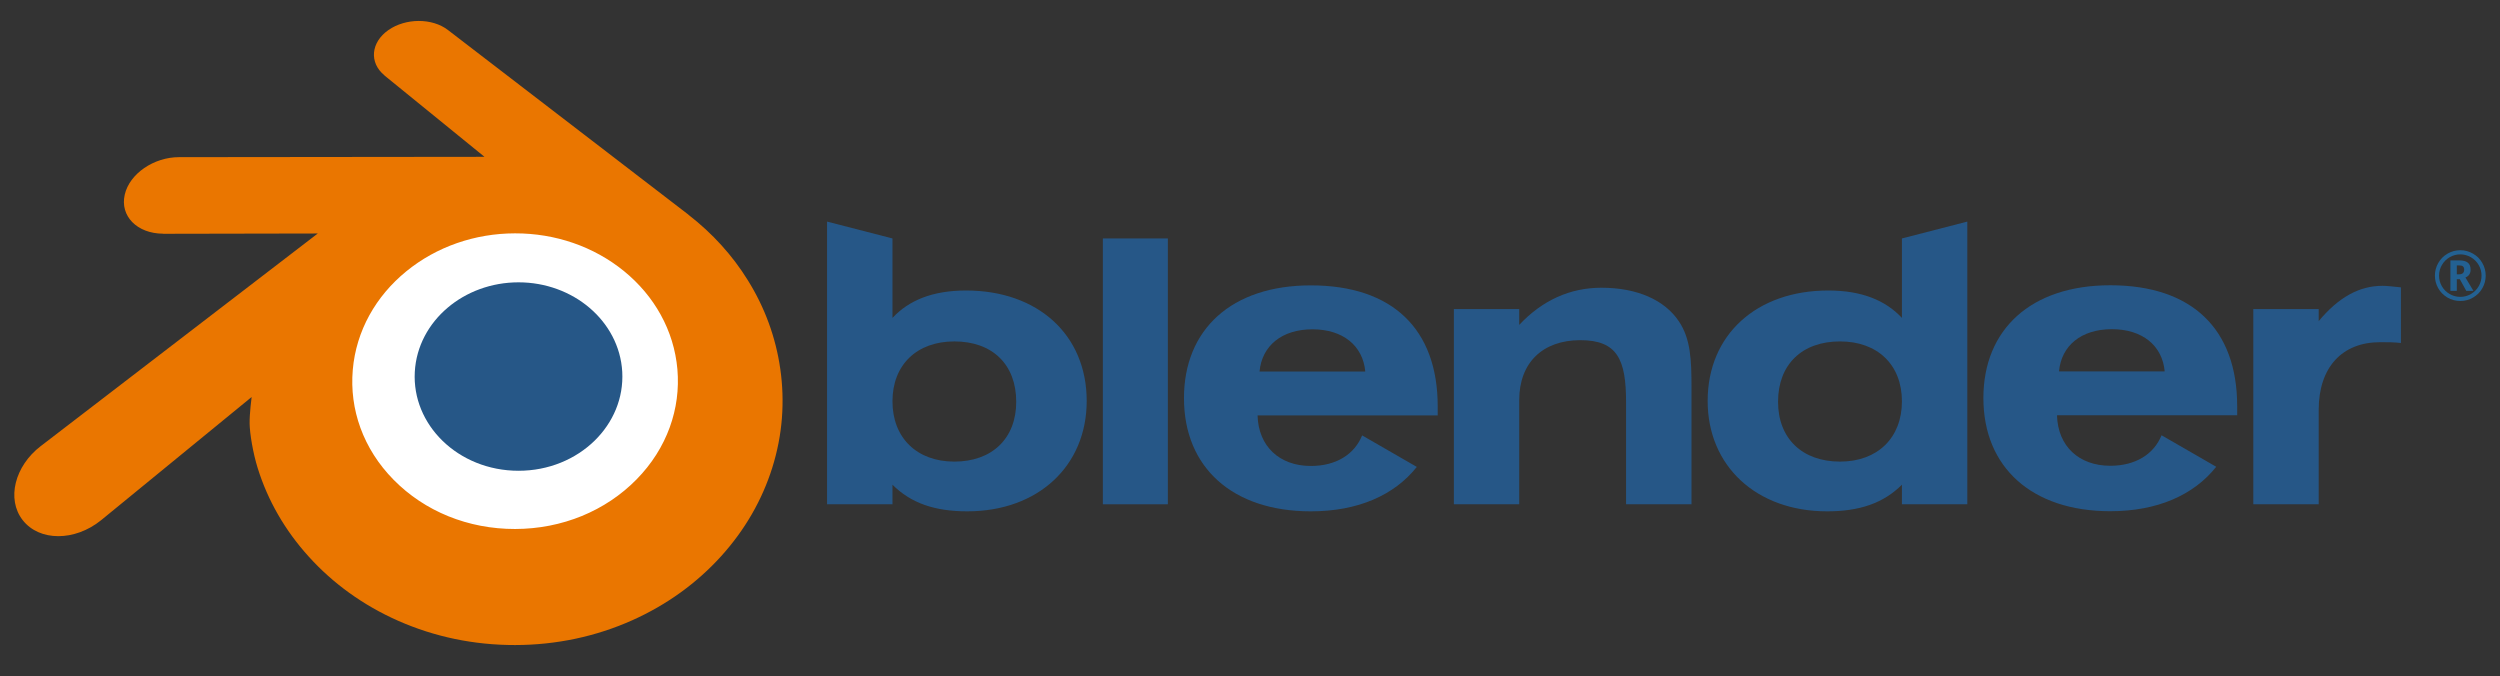 <svg width="159" height="43" viewBox="0 0 159 43" fill="none" xmlns="http://www.w3.org/2000/svg">
<rect x="0" y="0" width="159" height="43" fill="#333333" stroke="none"/>
<path d="M20.12 23.365C20.298 20.189 21.854 17.39 24.2 15.407C26.501 13.459 29.599 12.268 32.978 12.268C36.354 12.268 39.451 13.459 41.754 15.407C44.099 17.39 45.654 20.189 45.834 23.362C46.012 26.625 44.7 29.657 42.399 31.904C40.053 34.19 36.715 35.625 32.978 35.625C29.241 35.625 25.897 34.19 23.552 31.904C21.249 29.657 19.941 26.625 20.12 23.365Z" fill="white"/>
<path d="M26.381 23.65C26.472 22.02 27.27 20.585 28.474 19.567C29.655 18.567 31.244 17.956 32.978 17.956C34.711 17.956 36.3 18.567 37.481 19.567C38.684 20.585 39.483 22.02 39.575 23.648C39.666 25.323 38.993 26.878 37.812 28.032C36.608 29.205 34.896 29.941 32.978 29.941C31.061 29.941 29.345 29.205 28.142 28.032C26.96 26.878 26.289 25.323 26.381 23.65Z" fill="#265787"/>
<path d="M15.876 26.943C15.887 27.581 16.09 28.82 16.395 29.788C17.036 31.837 18.124 33.732 19.637 35.402C21.19 37.119 23.103 38.498 25.312 39.477C27.633 40.505 30.149 41.029 32.762 41.025C35.371 41.021 37.887 40.487 40.208 39.451C42.417 38.462 44.328 37.077 45.878 35.36C47.391 33.683 48.477 31.784 49.12 29.735C49.443 28.7 49.647 27.65 49.729 26.596C49.809 25.557 49.776 24.517 49.628 23.478C49.34 21.453 48.64 19.552 47.56 17.82C46.574 16.228 45.302 14.835 43.789 13.662L43.793 13.659L28.529 1.939C28.515 1.929 28.504 1.917 28.489 1.908C27.488 1.139 25.804 1.142 24.702 1.912C23.589 2.691 23.461 3.98 24.452 4.793L24.448 4.797L30.814 9.974L11.41 9.995H11.384C9.781 9.996 8.239 11.049 7.934 12.378C7.62 13.733 8.709 14.857 10.377 14.863L10.374 14.869L20.21 14.85L2.659 28.321C2.637 28.338 2.613 28.355 2.592 28.371C0.937 29.639 0.401 31.747 1.444 33.081C2.503 34.438 4.753 34.44 6.426 33.089L16.004 25.25C16.004 25.25 15.864 26.308 15.876 26.943ZM40.488 30.487C38.515 32.498 35.752 33.638 32.762 33.644C29.768 33.649 27.005 32.519 25.032 30.512C24.067 29.534 23.359 28.408 22.922 27.209C22.494 26.031 22.327 24.781 22.437 23.519C22.542 22.286 22.909 21.11 23.495 20.045C24.071 18.999 24.863 18.053 25.843 17.254C27.761 15.69 30.203 14.844 32.758 14.841C35.315 14.837 37.756 15.676 39.676 17.234C40.653 18.03 41.445 18.972 42.021 20.017C42.609 21.08 42.974 22.252 43.083 23.489C43.191 24.749 43.025 25.998 42.596 27.177C42.159 28.379 41.453 29.505 40.488 30.487Z" fill="#EA7600"/>
<path d="M130.953 23.623C131.1 21.979 132.371 20.936 134.313 20.936C136.257 20.936 137.527 21.979 137.675 23.623H130.953ZM137.476 27.683C136.978 28.902 135.806 29.623 134.215 29.623C132.221 29.623 130.879 28.379 130.825 26.413H142.285V25.835C142.285 20.91 139.394 18.143 134.215 18.143C129.185 18.143 126.144 20.936 126.144 25.317C126.144 29.724 129.232 32.513 134.215 32.513C137.204 32.513 139.523 31.488 140.951 29.687L137.476 27.683Z" fill="#265787"/>
<path d="M80.106 23.631C80.257 21.987 81.528 20.944 83.472 20.944C85.413 20.944 86.683 21.987 86.832 23.631H80.106ZM86.633 27.691C86.135 28.913 84.964 29.635 83.368 29.635C81.379 29.635 80.033 28.387 79.981 26.42H91.438V25.845C91.438 20.918 88.548 18.15 83.368 18.15C78.336 18.15 75.301 20.944 75.301 25.325C75.301 29.732 78.388 32.521 83.368 32.521C86.357 32.521 88.677 31.5 90.109 29.696L86.633 27.691Z" fill="#265787"/>
<path d="M74.275 15.165H70.142V32.072H74.275V15.165Z" fill="#265787"/>
<path d="M92.466 19.657H96.622V20.664C98.093 19.094 99.859 18.3 101.852 18.3C104.147 18.3 105.885 19.094 106.782 20.445C107.531 21.561 107.58 22.908 107.58 24.678V32.072H103.418V25.576C103.418 22.88 102.876 21.635 100.509 21.635C98.118 21.635 96.622 23.06 96.622 25.451V32.072H92.466V19.657Z" fill="#265787"/>
<path d="M120.963 25.526C120.963 27.84 119.417 29.358 117.025 29.358C114.63 29.358 113.084 27.892 113.084 25.553C113.084 23.18 114.61 21.714 117.025 21.714C119.417 21.714 120.963 23.205 120.963 25.526ZM120.963 20.22C119.913 19.094 118.392 18.476 116.279 18.476C111.72 18.476 108.607 21.287 108.607 25.5C108.607 29.631 111.698 32.521 116.204 32.521C118.27 32.521 119.787 31.999 120.963 30.827V32.072H125.121V14.093L120.963 15.165V20.22Z" fill="#265787"/>
<path d="M60.697 21.714C63.113 21.714 64.632 23.18 64.632 25.553C64.632 27.892 63.089 29.358 60.697 29.358C58.306 29.358 56.761 27.84 56.761 25.526C56.761 23.205 58.306 21.714 60.697 21.714ZM56.761 15.165L52.601 14.093V32.072H56.761V30.827C57.932 31.999 59.451 32.521 61.519 32.521C66.027 32.521 69.114 29.631 69.114 25.5C69.114 21.287 66 18.476 61.444 18.476C59.326 18.476 57.807 19.094 56.761 20.22V15.165Z" fill="#265787"/>
<path d="M143.31 32.072V19.657H147.469V20.424C148.714 18.925 150.032 18.178 151.53 18.178C151.828 18.178 152.202 18.227 152.699 18.276V21.815C152.298 21.763 151.852 21.763 151.378 21.763C148.96 21.763 147.469 23.357 147.469 26.068V32.072H143.31Z" fill="#265787"/>
<path d="M156.252 17.446H156.4C156.506 17.446 156.586 17.421 156.64 17.371C156.695 17.321 156.722 17.249 156.722 17.156C156.722 17.053 156.695 16.981 156.643 16.941C156.591 16.899 156.509 16.879 156.395 16.879H156.252V17.446ZM157.13 17.147C157.13 17.392 157.021 17.559 156.801 17.648L157.311 18.501H156.857L156.445 17.757H156.252V18.501H155.846V16.561H156.408C156.658 16.561 156.84 16.61 156.956 16.707C157.072 16.804 157.13 16.951 157.13 17.147ZM154.86 17.53C154.86 17.243 154.931 16.975 155.074 16.724C155.218 16.474 155.415 16.276 155.665 16.131C155.916 15.987 156.186 15.914 156.475 15.914C156.761 15.914 157.03 15.986 157.28 16.129C157.531 16.272 157.729 16.469 157.873 16.72C158.018 16.97 158.09 17.24 158.09 17.53C158.09 17.812 158.021 18.077 157.882 18.324C157.743 18.572 157.548 18.77 157.298 18.919C157.047 19.068 156.773 19.143 156.475 19.143C156.179 19.143 155.905 19.069 155.654 18.922C155.404 18.773 155.208 18.574 155.068 18.327C154.929 18.079 154.86 17.813 154.86 17.53ZM155.124 17.53C155.124 17.773 155.184 17.999 155.304 18.208C155.426 18.416 155.591 18.58 155.8 18.7C156.01 18.821 156.234 18.881 156.475 18.881C156.718 18.881 156.945 18.82 157.154 18.698C157.363 18.575 157.527 18.41 157.646 18.204C157.766 17.997 157.826 17.772 157.826 17.53C157.826 17.289 157.765 17.064 157.644 16.855C157.523 16.645 157.358 16.479 157.147 16.359C156.938 16.239 156.714 16.178 156.475 16.178C156.234 16.178 156.01 16.238 155.803 16.357C155.596 16.476 155.432 16.64 155.309 16.849C155.185 17.058 155.124 17.285 155.124 17.53Z" fill="#236192"/>
</svg>
